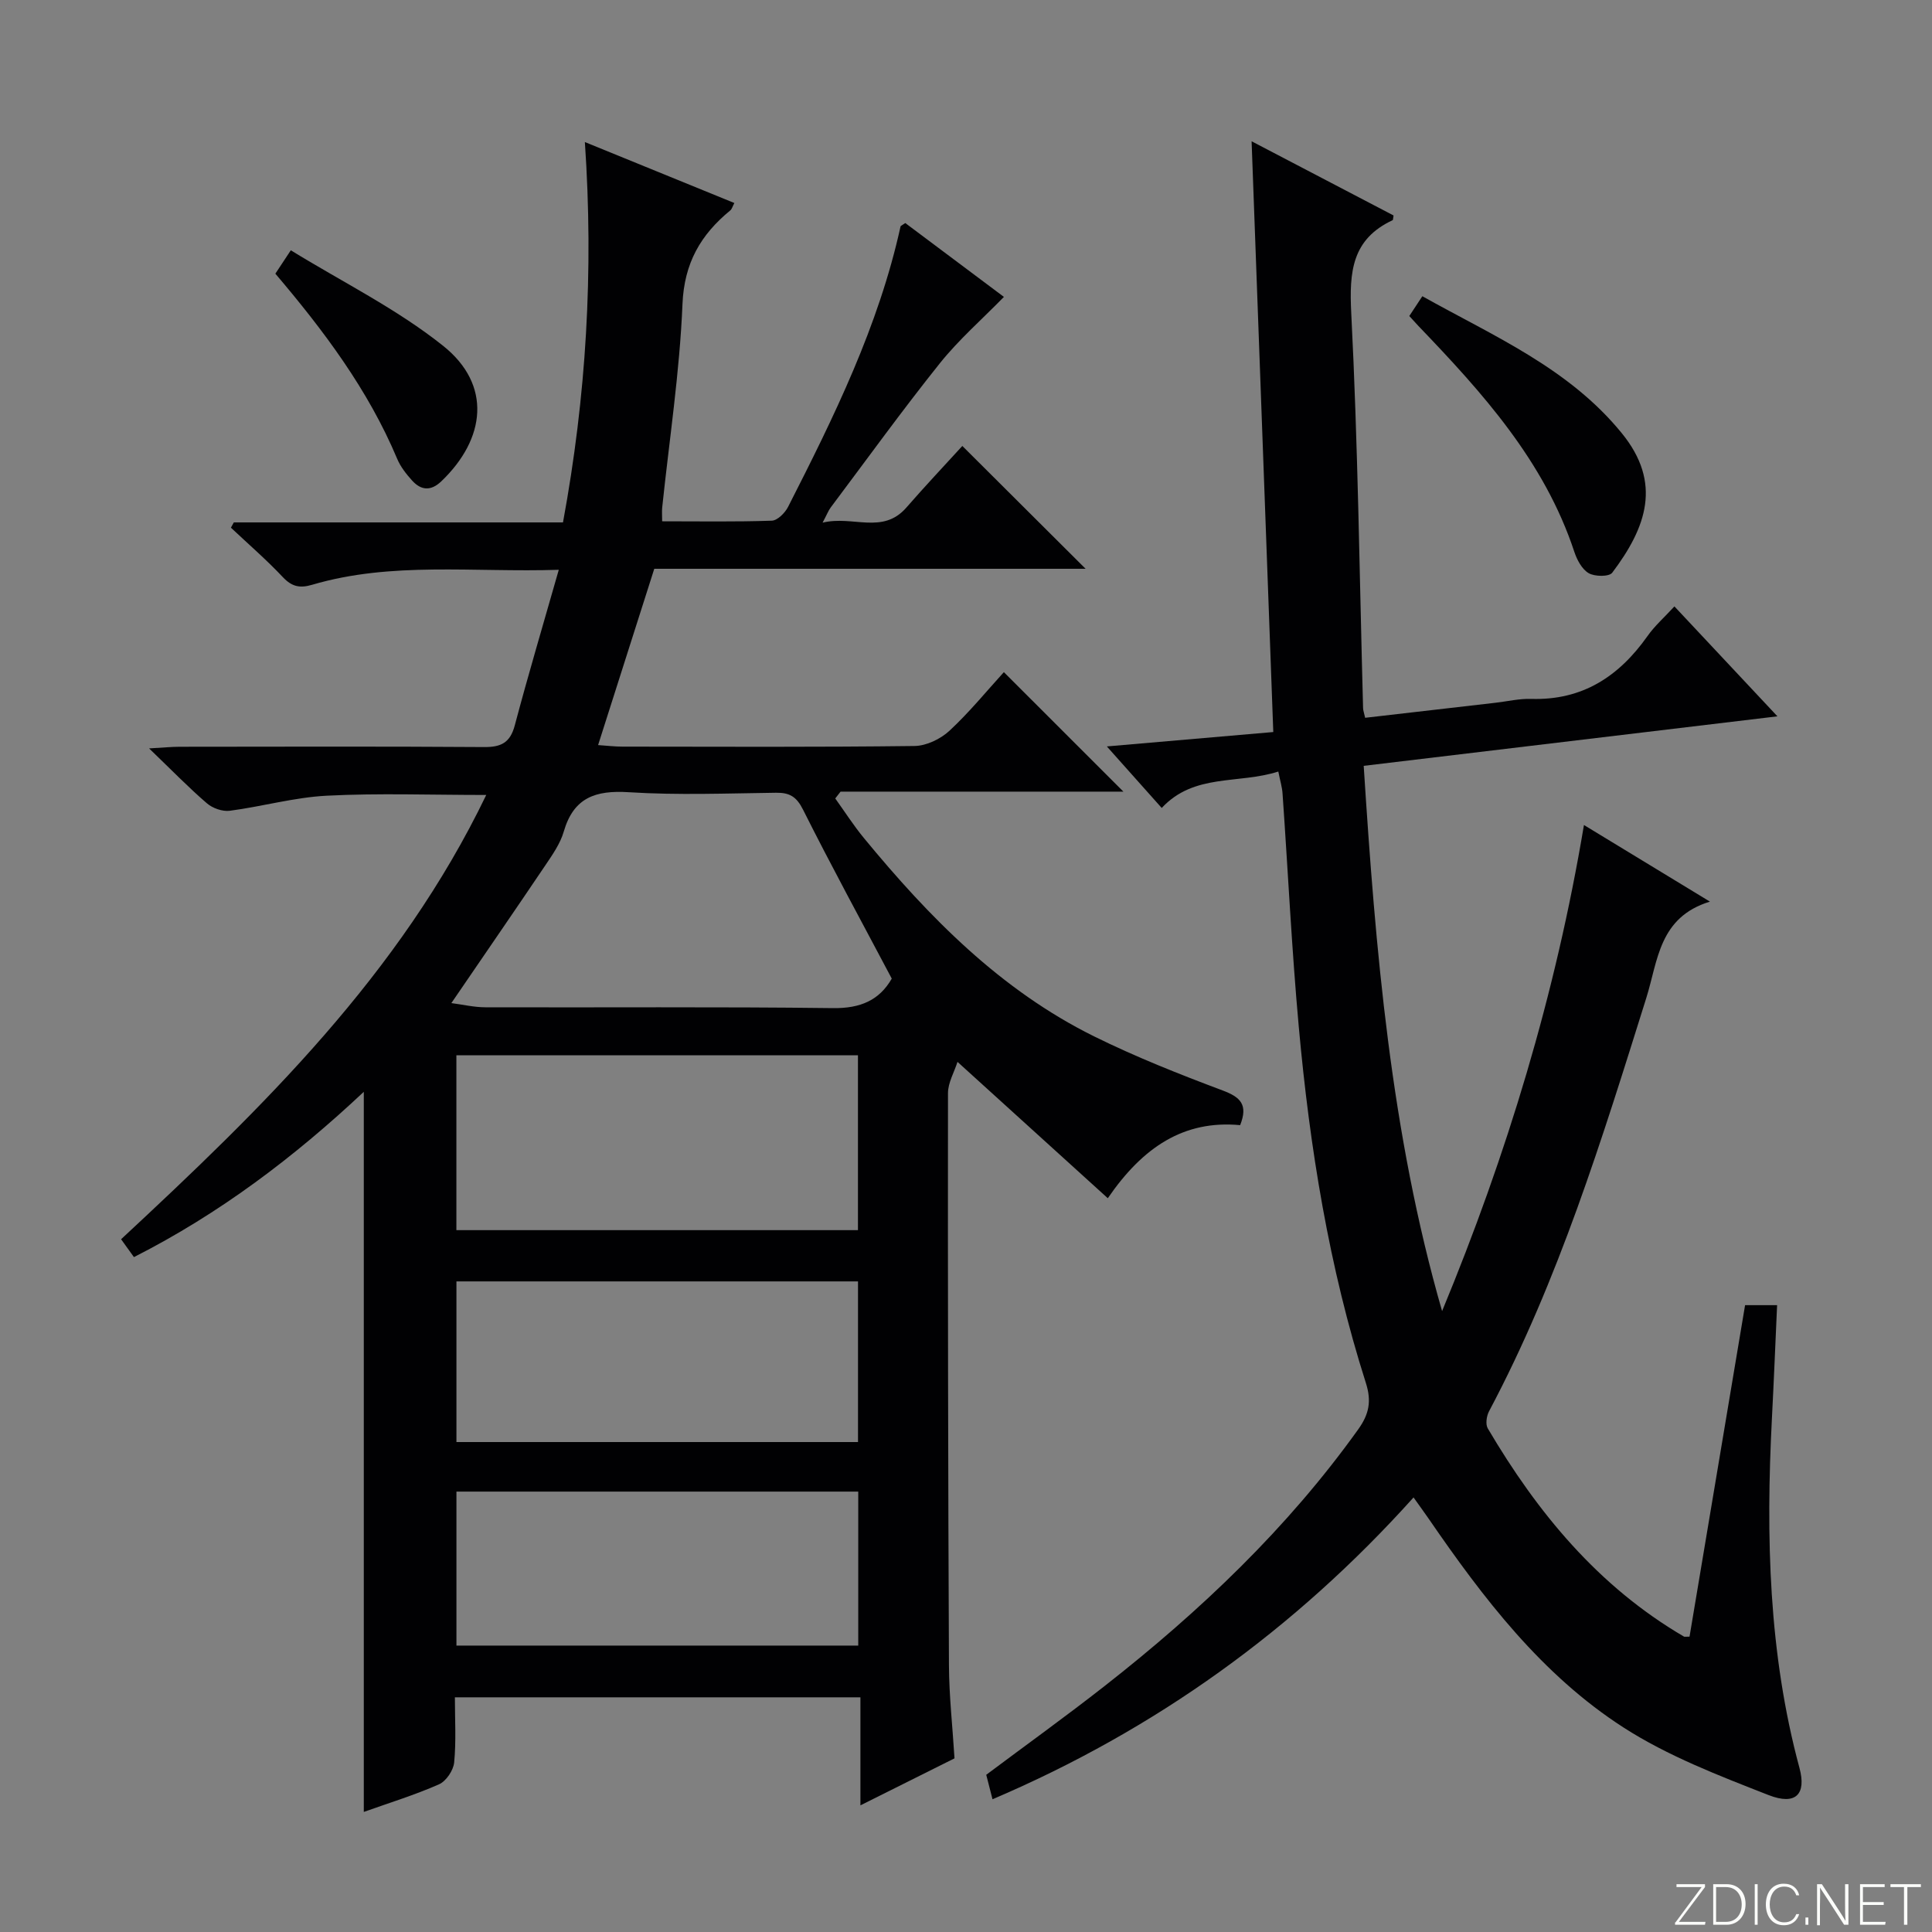 <svg enable-background="new 0 0 400 400" viewBox="0 0 400 400" xmlns="http://www.w3.org/2000/svg"><rect x="0" y="0" width="400" height="400" fill="#808080" stroke="none"/><g fill="#fbfcfa"><path d="m346.9 398 5.4-7.3h-5.2v-.6h5.9v.6l-5.4 7.2h5.5l-.1.6h-6.2v-.5z"/><path d="m354.7 390.1h2.8c2.3 0 3.9 1.6 3.9 4.1s-1.6 4.3-3.9 4.3h-2.8zm.6 7.8h2c2.2 0 3.3-1.6 3.3-3.6 0-1.8-1-3.6-3.3-3.6h-2z"/><path d="m363.9 390.1v8.4h-.6v-8.4z"/><path d="m372.5 396.3c-.4 1.3-1.4 2.3-3.2 2.3-2.4 0-3.7-1.9-3.7-4.3 0-2.3 1.2-4.3 3.7-4.3 1.8 0 2.9 1 3.2 2.4h-.6c-.4-1.1-1.1-1.8-2.5-1.8-2.1 0-3 1.9-3 3.7s.9 3.7 3 3.7c1.4 0 2.1-.7 2.5-1.7z"/><path d="m373.8 398.5v-1.5h.6v1.5z"/><path d="m376.2 398.5v-8.4h1c1.3 2 4.4 6.7 4.9 7.6-.1-1.2-.1-2.4-.1-3.8v-3.8h.7v8.4h-.9c-1.2-1.9-4.4-6.8-5-7.7.1 1.1 0 2.3 0 3.9v3.9h-.6z"/><path d="m390 394.4h-4.3v3.5h4.7l-.1.6h-5.2v-8.4h5.1v.6h-4.5v3.1h4.3v.7z"/><path d="m394.2 390.7h-2.8v-.6h6.3v.6h-2.8v7.8h-.7z"/></g><path d="m172.93 165.31c1.96 2.73 3.78 5.58 5.91 8.17 13.53 16.44 28.32 31.51 47.68 41.09 8.62 4.26 17.61 7.82 26.62 11.2 3.68 1.38 5.3 2.93 3.62 7.18-11.66-1.09-20.16 4.56-27.4 15.13-10.33-9.37-20.33-18.44-31.12-28.23-.69 2.17-1.97 4.32-1.97 6.48-.04 39.49.02 78.98.2 118.47.03 6.29.74 12.59 1.15 19.25-6.18 3.09-12.52 6.26-19.48 9.73 0-7.8 0-14.88 0-22.37-28.08 0-55.76 0-83.96 0 0 4.58.28 9.07-.15 13.49-.16 1.64-1.66 3.87-3.13 4.52-4.98 2.2-10.22 3.81-15.58 5.72 0-49.74 0-99.06 0-149.09-14.4 13.52-29.89 25.24-47.59 34.22-.94-1.31-1.79-2.49-2.66-3.7 29.23-27.17 57.7-54.81 75.6-91.98-11.53 0-22.28-.4-32.99.15-6.73.34-13.38 2.24-20.1 3.12-1.51.2-3.56-.52-4.74-1.54-3.78-3.25-7.27-6.85-11.97-11.37 3.01-.17 4.67-.34 6.34-.34 21-.02 41.99-.09 62.99.06 3.54.03 5.42-.88 6.38-4.49 2.8-10.55 5.92-21.01 9.11-32.21-17.73.57-34.6-1.75-51.06 3.1-2.54.75-4.19.41-6.06-1.57-3.39-3.6-7.15-6.85-10.76-10.25.2-.36.4-.73.6-1.09h68.15c4.82-26.1 6.37-51.96 4.53-78.75 10.63 4.33 20.72 8.45 30.95 12.62-.39.73-.51 1.26-.84 1.53-6.13 5.03-9.55 10.89-9.9 19.41-.58 14.07-2.73 28.08-4.2 42.12-.08.78-.01 1.58-.01 2.84 7.77 0 15.24.13 22.7-.13 1.18-.04 2.74-1.61 3.37-2.85 9.51-18.66 18.75-37.43 23.29-58.08.03-.11.25-.18.98-.69 7.05 5.28 14.29 10.7 20.42 15.29-4.55 4.66-9.35 8.85-13.27 13.75-7.8 9.75-15.11 19.88-22.6 29.86-.47.63-.75 1.4-1.67 3.13 6.3-1.54 12.42 2.53 17.35-3.13 3.82-4.39 7.82-8.63 11.58-12.75 8.41 8.38 16.77 16.71 25.52 25.43-29.89 0-59.58 0-89.3 0-3.92 12.29-7.68 24.09-11.63 36.5 1.9.13 3.46.32 5.02.32 20.16.02 40.33.12 60.49-.13 2.45-.03 5.38-1.44 7.22-3.14 4.12-3.82 7.7-8.22 11.28-12.15 8.33 8.33 16.41 16.4 24.75 24.74-19.51 0-39.04 0-58.56 0-.38.47-.74.94-1.1 1.41zm4.7 89.38c0-12.23 0-24.12 0-36.2-27.84 0-55.38 0-83.14 0v36.2zm-84.18-47.01c2.34.3 4.7.87 7.06.87 23.99.07 47.99-.13 71.98.17 5.66.07 9.57-1.63 12.14-6.11-6.21-11.74-12.49-23.25-18.36-34.96-1.36-2.71-2.78-3.56-5.61-3.52-10.16.13-20.36.53-30.48-.11-6.9-.44-11.42 1.11-13.46 8.15-.72 2.49-2.33 4.78-3.81 6.98-6.29 9.33-12.68 18.6-19.46 28.53zm84.19 90.88c0-11.32 0-22.23 0-33.26-27.86 0-55.43 0-83.14 0v33.26zm.05 42.14c0-10.76 0-21.18 0-31.88-27.83 0-55.51 0-83.19 0v31.88z" fill="#010103"/><path d="m264.66 159.74c-8.33 2.66-17.42.32-24.14 7.54-3.65-4.1-7.13-7.99-11.36-12.74 12-1.04 22.98-1.99 34.46-2.98-1.49-40.47-2.97-80.77-4.49-122.31 10.62 5.55 20.08 10.49 29.39 15.36-.12.7-.1.94-.18.97-8.43 3.94-9.01 10.65-8.58 19.2 1.39 27.25 1.71 54.55 2.45 81.83.01.48.2.95.43 2 9-1.04 17.99-2.07 26.98-3.11 2.48-.29 4.96-.88 7.43-.8 10.58.32 18.15-4.66 24.04-13 1.5-2.13 3.51-3.9 5.58-6.15 6.93 7.4 13.62 14.53 21.33 22.76-29.1 3.48-57.09 6.83-85.66 10.25 2.45 38.18 5.6 76 16.23 112.89 13.4-32.37 23.51-65.59 29.37-100.64 8.63 5.25 16.8 10.22 26.08 15.86-10.58 3.25-10.75 12.23-13.17 19.94-9.15 29.17-18.13 58.4-32.55 85.56-.53.99-.78 2.71-.27 3.57 10.27 17.43 22.86 32.72 40.62 43.1.12.07.32.01 1.15.01 3.8-22.68 7.61-45.45 11.5-68.63h6.63c-.35 7.79-.67 15.68-1.08 23.57-1.25 24.33-.7 48.52 5.71 72.24 1.45 5.37-.69 7.85-6.4 5.62-10.29-4.03-20.84-8.07-30.06-14.01-16.9-10.89-29.01-26.76-40.29-43.18-.93-1.35-1.9-2.67-3.15-4.43-24.57 27.33-53.41 48.08-87.17 62.49-.5-1.95-.86-3.38-1.3-5.07 8.11-6.07 16.46-12.07 24.55-18.41 19.74-15.47 37.81-32.62 52.48-53.13 2.22-3.11 2.78-5.79 1.57-9.58-7.65-23.99-11.62-48.72-13.89-73.71-1.46-16.06-2.23-32.18-3.36-48.27-.07-1.29-.47-2.56-.88-4.61z" fill="#010103"/><path d="m291.78 65.43c.84-1.27 1.62-2.46 2.7-4.1 14.82 8.3 30.36 14.9 41.32 28.39 8.34 10.26 5.09 19.45-2.01 28.86-.64.85-3.62.82-4.87.09-1.4-.82-2.43-2.77-2.98-4.44-6.2-18.76-19.01-32.92-32.3-46.77-.56-.6-1.1-1.21-1.86-2.03z" fill="#010103"/><path d="m57.01 56.66c.85-1.29 1.65-2.49 3.2-4.84 10.67 6.57 21.96 12.13 31.56 19.8 10.08 8.06 8.82 19.22-.41 28.04-2.17 2.07-4.19 1.87-6.04-.17-1.21-1.34-2.4-2.85-3.09-4.5-6-14.28-15.16-26.49-25.22-38.33z" fill="#010103"/></svg>